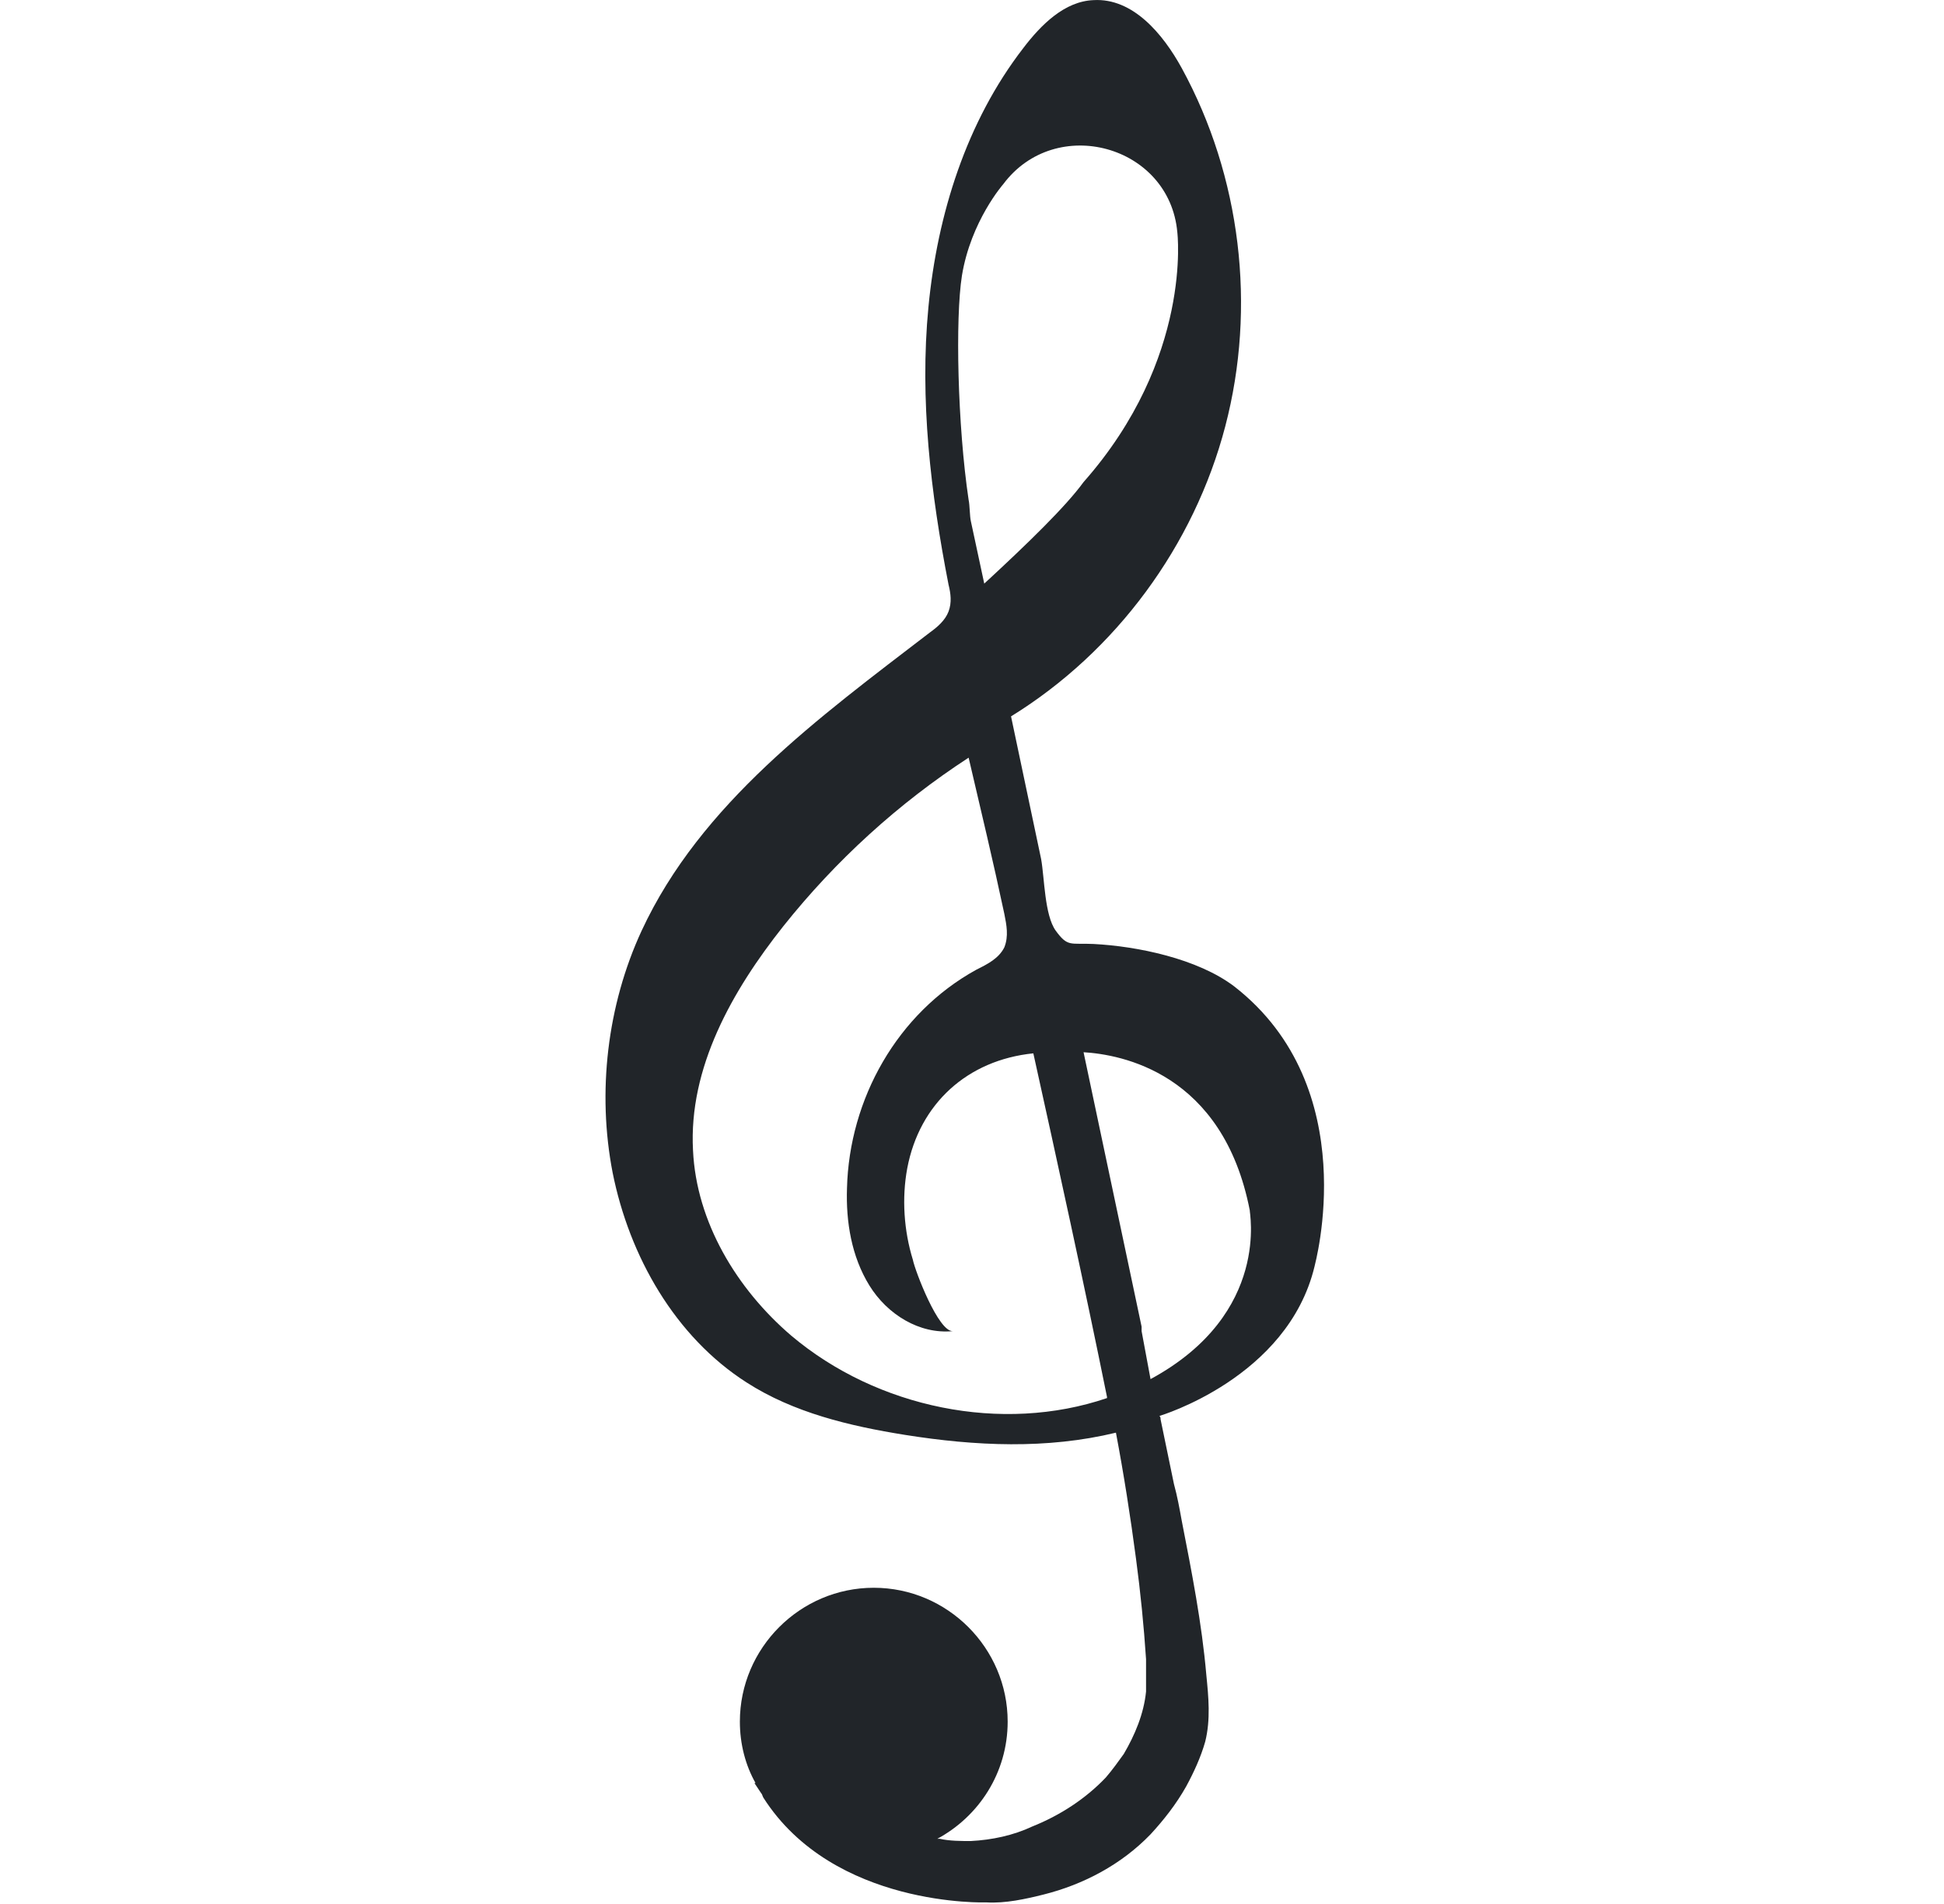 <svg width="49" height="48" viewBox="0 0 49 48" fill="none" xmlns="http://www.w3.org/2000/svg">
<path d="M31.109 24.867C30.181 24.164 28.662 23.855 27.565 23.798C26.974 23.77 26.918 23.883 26.609 23.461C26.328 23.067 26.328 22.139 26.243 21.66C25.99 20.451 25.737 19.27 25.484 18.06C28.128 16.429 30.097 13.757 30.884 10.747C31.672 7.738 31.278 4.447 29.787 1.718C29.309 0.846 28.55 -0.054 27.565 0.003C26.834 0.031 26.243 0.621 25.793 1.212C24.359 3.068 23.627 5.403 23.402 7.738C23.177 10.072 23.459 12.435 23.909 14.741C23.965 14.966 23.993 15.191 23.909 15.416C23.824 15.641 23.627 15.81 23.43 15.951C20.646 18.088 17.664 20.254 16.174 23.461C15.302 25.345 15.049 27.539 15.442 29.564C15.864 31.674 17.017 33.699 18.818 34.852C19.999 35.612 21.405 35.949 22.812 36.174C24.584 36.456 26.384 36.54 28.128 36.118C28.325 37.159 28.493 38.227 28.634 39.296C28.747 40.14 28.831 40.984 28.887 41.828C28.887 42.109 28.887 42.362 28.887 42.644C28.831 43.206 28.606 43.74 28.325 44.219C28.184 44.416 28.043 44.612 27.875 44.809C27.368 45.344 26.721 45.766 26.018 46.047C25.54 46.272 25.006 46.385 24.471 46.413C24.218 46.413 23.937 46.413 23.684 46.356C23.655 46.356 23.627 46.356 23.627 46.356C24.668 45.794 25.399 44.697 25.399 43.403C25.399 41.547 23.881 40.028 22.024 40.028C20.168 40.028 18.649 41.547 18.649 43.403C18.649 43.965 18.789 44.5 19.043 44.95H19.015C19.071 45.034 19.127 45.119 19.183 45.203C19.211 45.231 19.211 45.259 19.239 45.316C21.012 48.1 24.865 47.96 24.865 47.96C25.343 47.988 25.849 47.875 26.299 47.763C27.312 47.51 28.268 47.003 29 46.244C29.337 45.878 29.647 45.484 29.9 45.034C30.097 44.669 30.265 44.303 30.378 43.909C30.518 43.347 30.462 42.784 30.406 42.222C30.294 40.928 30.04 39.634 29.787 38.34C29.731 38.031 29.675 37.721 29.59 37.412C29.478 36.877 29.365 36.315 29.253 35.781C29.253 35.752 29.253 35.724 29.225 35.696C29.225 35.696 32.459 34.74 33.134 31.927C33.134 31.899 34.4 27.427 31.109 24.867ZM25.287 4.644C26.609 2.872 29.478 3.659 29.675 5.853C29.675 5.853 30.069 9.031 27.312 12.153C26.862 12.772 25.906 13.7 24.809 14.713L24.471 13.138C24.443 13.025 24.443 12.716 24.415 12.604C24.134 10.719 24.077 8.019 24.246 6.95C24.471 5.572 25.287 4.644 25.287 4.644ZM19.943 33.671C18.564 32.49 17.552 30.802 17.468 29.002C17.355 26.92 18.452 24.98 19.746 23.348C21.068 21.689 22.643 20.254 24.415 19.101C24.724 20.423 25.034 21.717 25.315 23.039C25.371 23.32 25.427 23.601 25.315 23.883C25.174 24.164 24.893 24.305 24.612 24.445C22.615 25.542 21.405 27.708 21.349 29.958C21.321 30.802 21.462 31.674 21.912 32.405C22.362 33.136 23.177 33.643 24.021 33.558C23.655 33.587 23.065 32.039 23.009 31.758C22.784 31.027 22.727 30.211 22.868 29.452C23.177 27.82 24.387 26.724 26.046 26.555C26.637 29.227 27.34 32.433 27.903 35.218V35.246C25.259 36.146 22.108 35.499 19.943 33.671ZM29 34.768L28.775 33.558C28.775 33.53 28.775 33.502 28.775 33.446L27.312 26.527C28.24 26.583 30.828 27.033 31.503 30.521C31.475 30.492 32.066 33.108 29 34.768Z" fill="#212529"/>
</svg>
